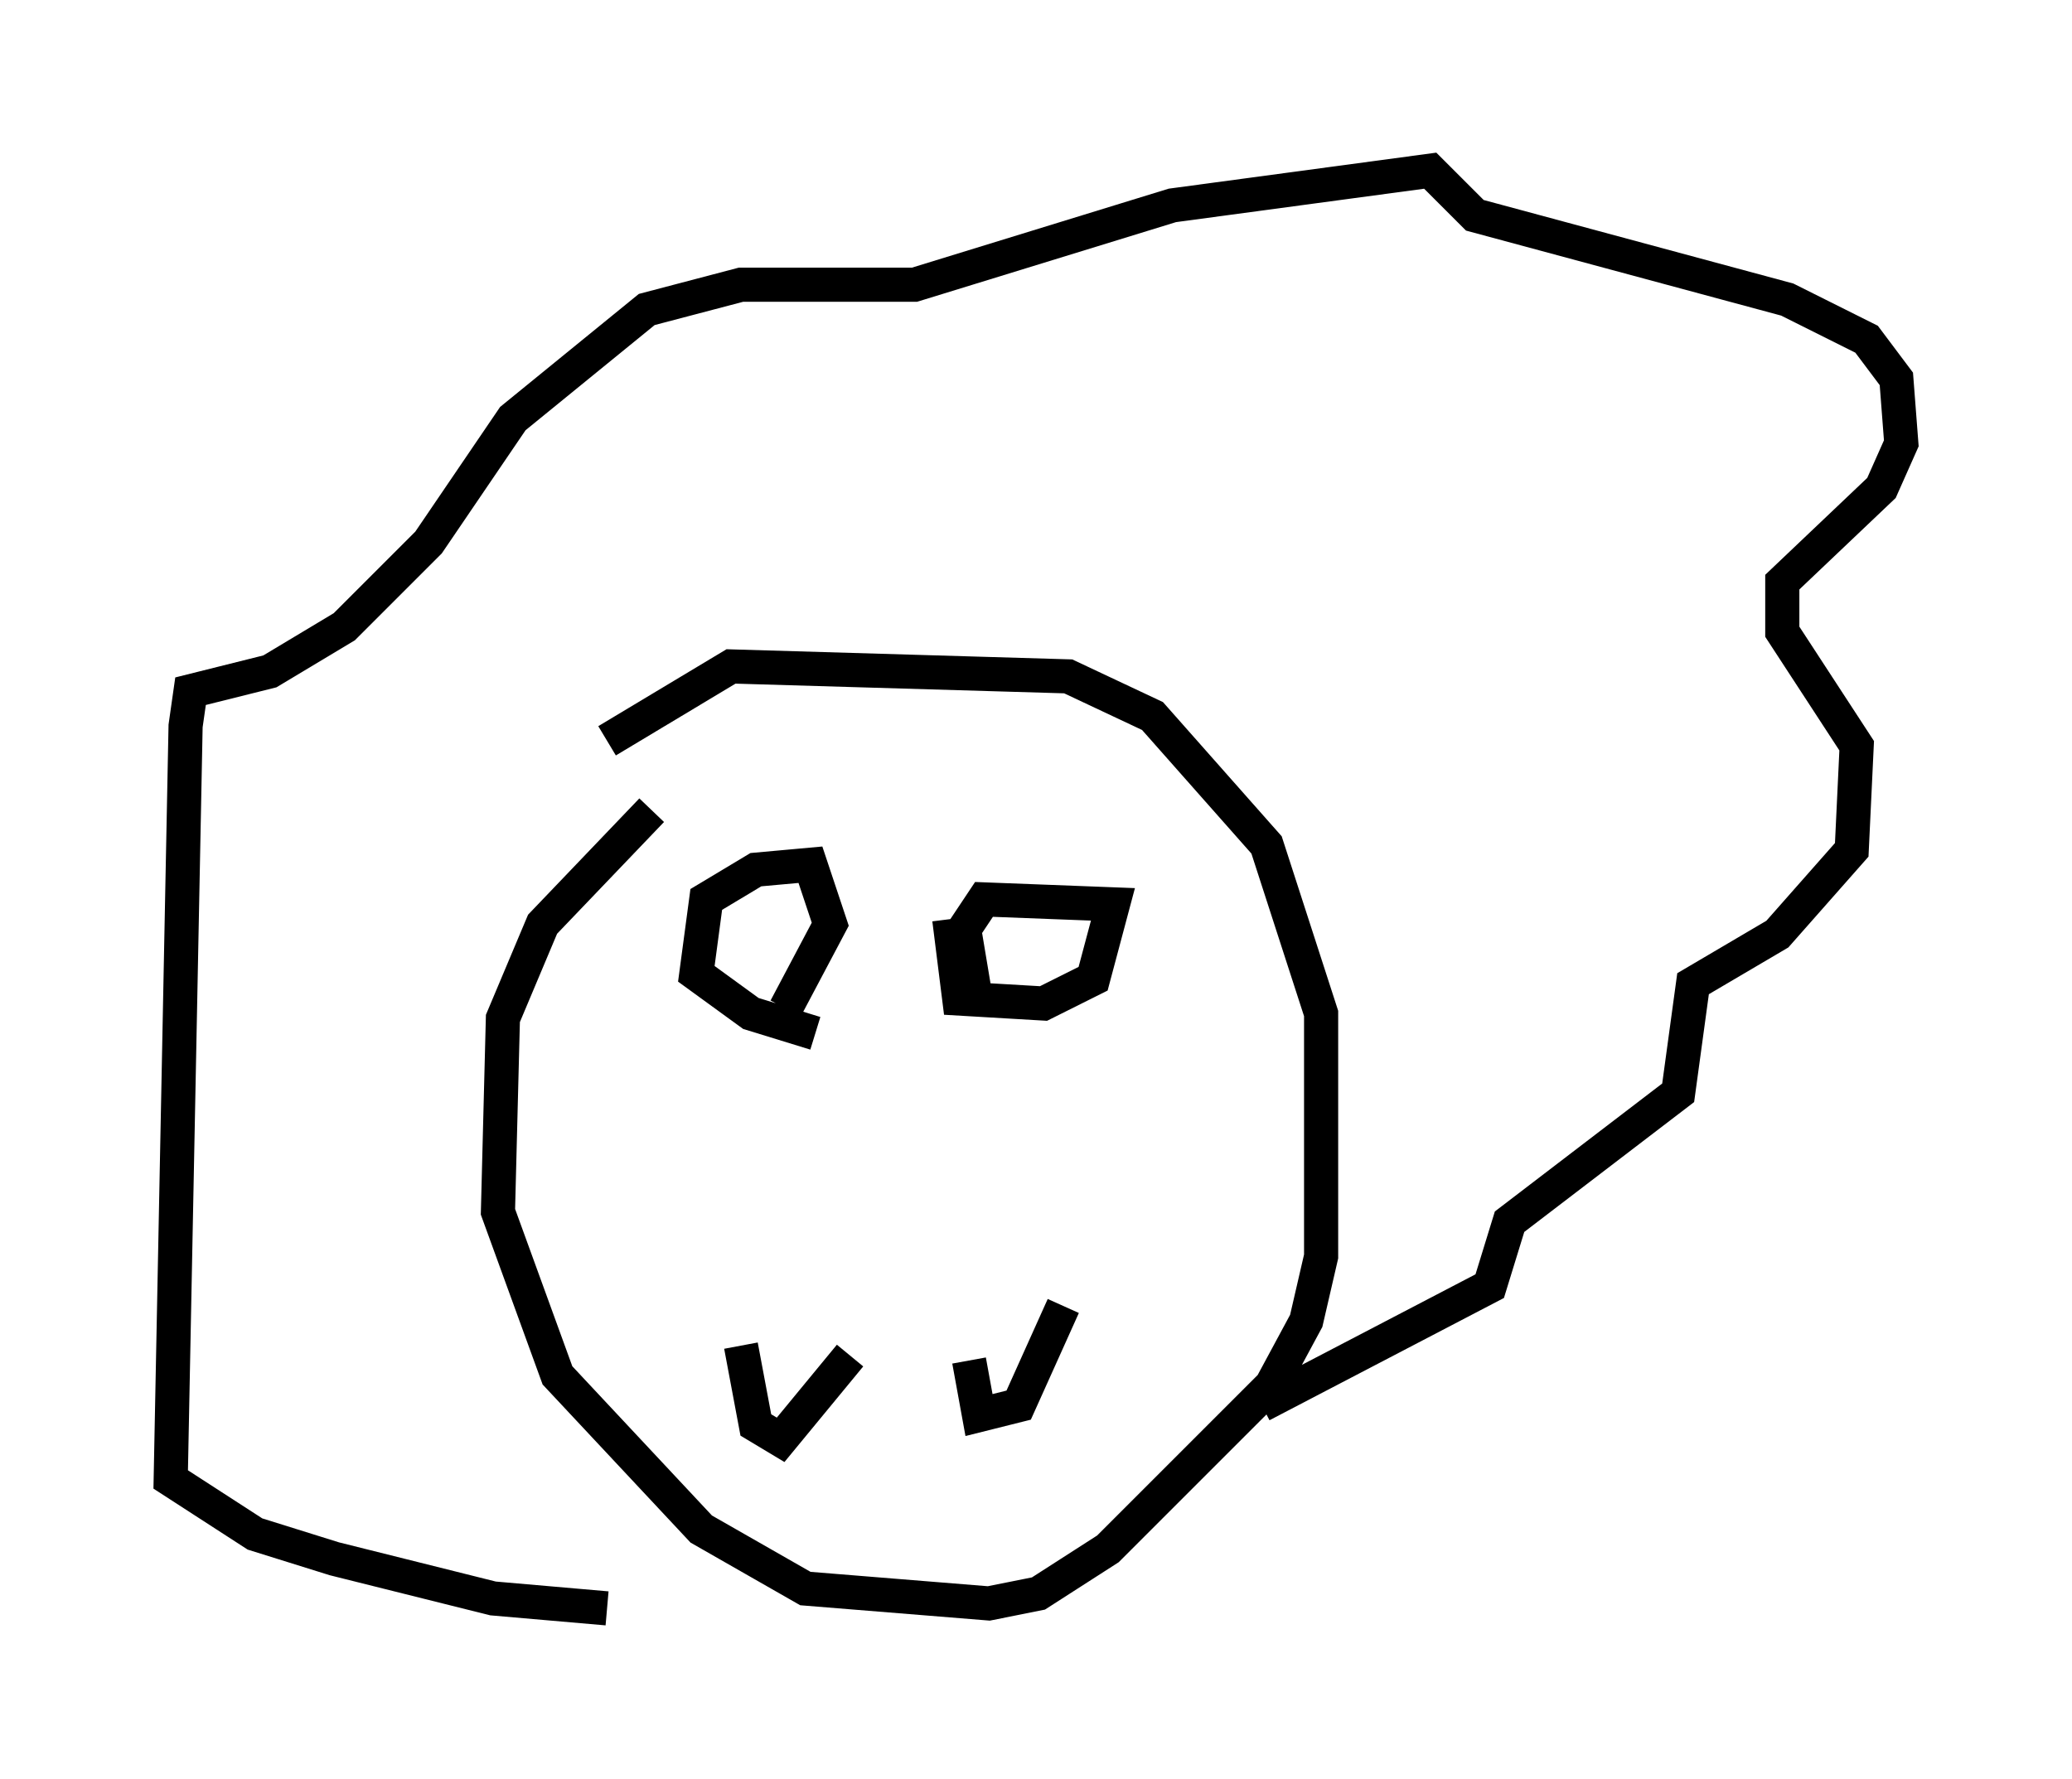 <?xml version="1.0" encoding="utf-8" ?>
<svg baseProfile="full" height="52.123" version="1.1" width="60.693" xmlns="http://www.w3.org/2000/svg" xmlns:ev="http://www.w3.org/2001/xml-events" xmlns:xlink="http://www.w3.org/1999/xlink"><defs /><rect fill="white" height="52.123" width="60.693" x="0" y="0" /><path d="M22.866, 21.123 m-3.777, 2.615 l-3.196, 3.341 -1.162, 2.76 l-0.145, 5.665 1.743, 4.793 l4.212, 4.503 3.05, 1.743 l5.374, 0.436 1.453, -0.291 l2.034, -1.307 4.793, -4.793 l1.017, -1.888 0.436, -1.888 l0.0, -7.117 -1.598, -4.939 l-3.341, -3.777 -2.469, -1.162 l-9.877, -0.291 -3.631, 2.179 m0.0, 25.419 l-3.341, -0.291 -4.648, -1.162 l-2.324, -0.726 -2.469, -1.598 l0.436, -22.078 0.145, -1.017 l2.324, -0.581 2.179, -1.307 l2.469, -2.469 2.469, -3.631 l3.922, -3.196 2.76, -0.726 l5.084, 0.0 7.553, -2.324 l7.553, -1.017 1.307, 1.307 l9.151, 2.469 2.324, 1.162 l0.872, 1.162 0.145, 1.888 l-0.581, 1.307 -2.905, 2.76 l0.0, 1.453 2.179, 3.341 l-0.145, 3.05 -2.179, 2.469 l-2.469, 1.453 -0.436, 3.196 l-4.939, 3.777 -0.581, 1.888 l-6.682, 3.486 m-15.251, -1.743 l0.436, 2.324 0.726, 0.436 l2.034, -2.469 m3.486, 0.145 l0.291, 1.598 1.162, -0.291 l1.307, -2.905 m-7.263, -7.989 l-1.888, -0.581 -1.598, -1.162 l0.291, -2.179 1.453, -0.872 l1.598, -0.145 0.581, 1.743 l-1.307, 2.469 m4.793, -2.615 l0.291, 2.324 2.469, 0.145 l1.453, -0.726 0.581, -2.179 l-3.777, -0.145 -0.581, 0.872 l0.291, 1.743 " fill="none" stroke="black" stroke-width="1" /></svg>